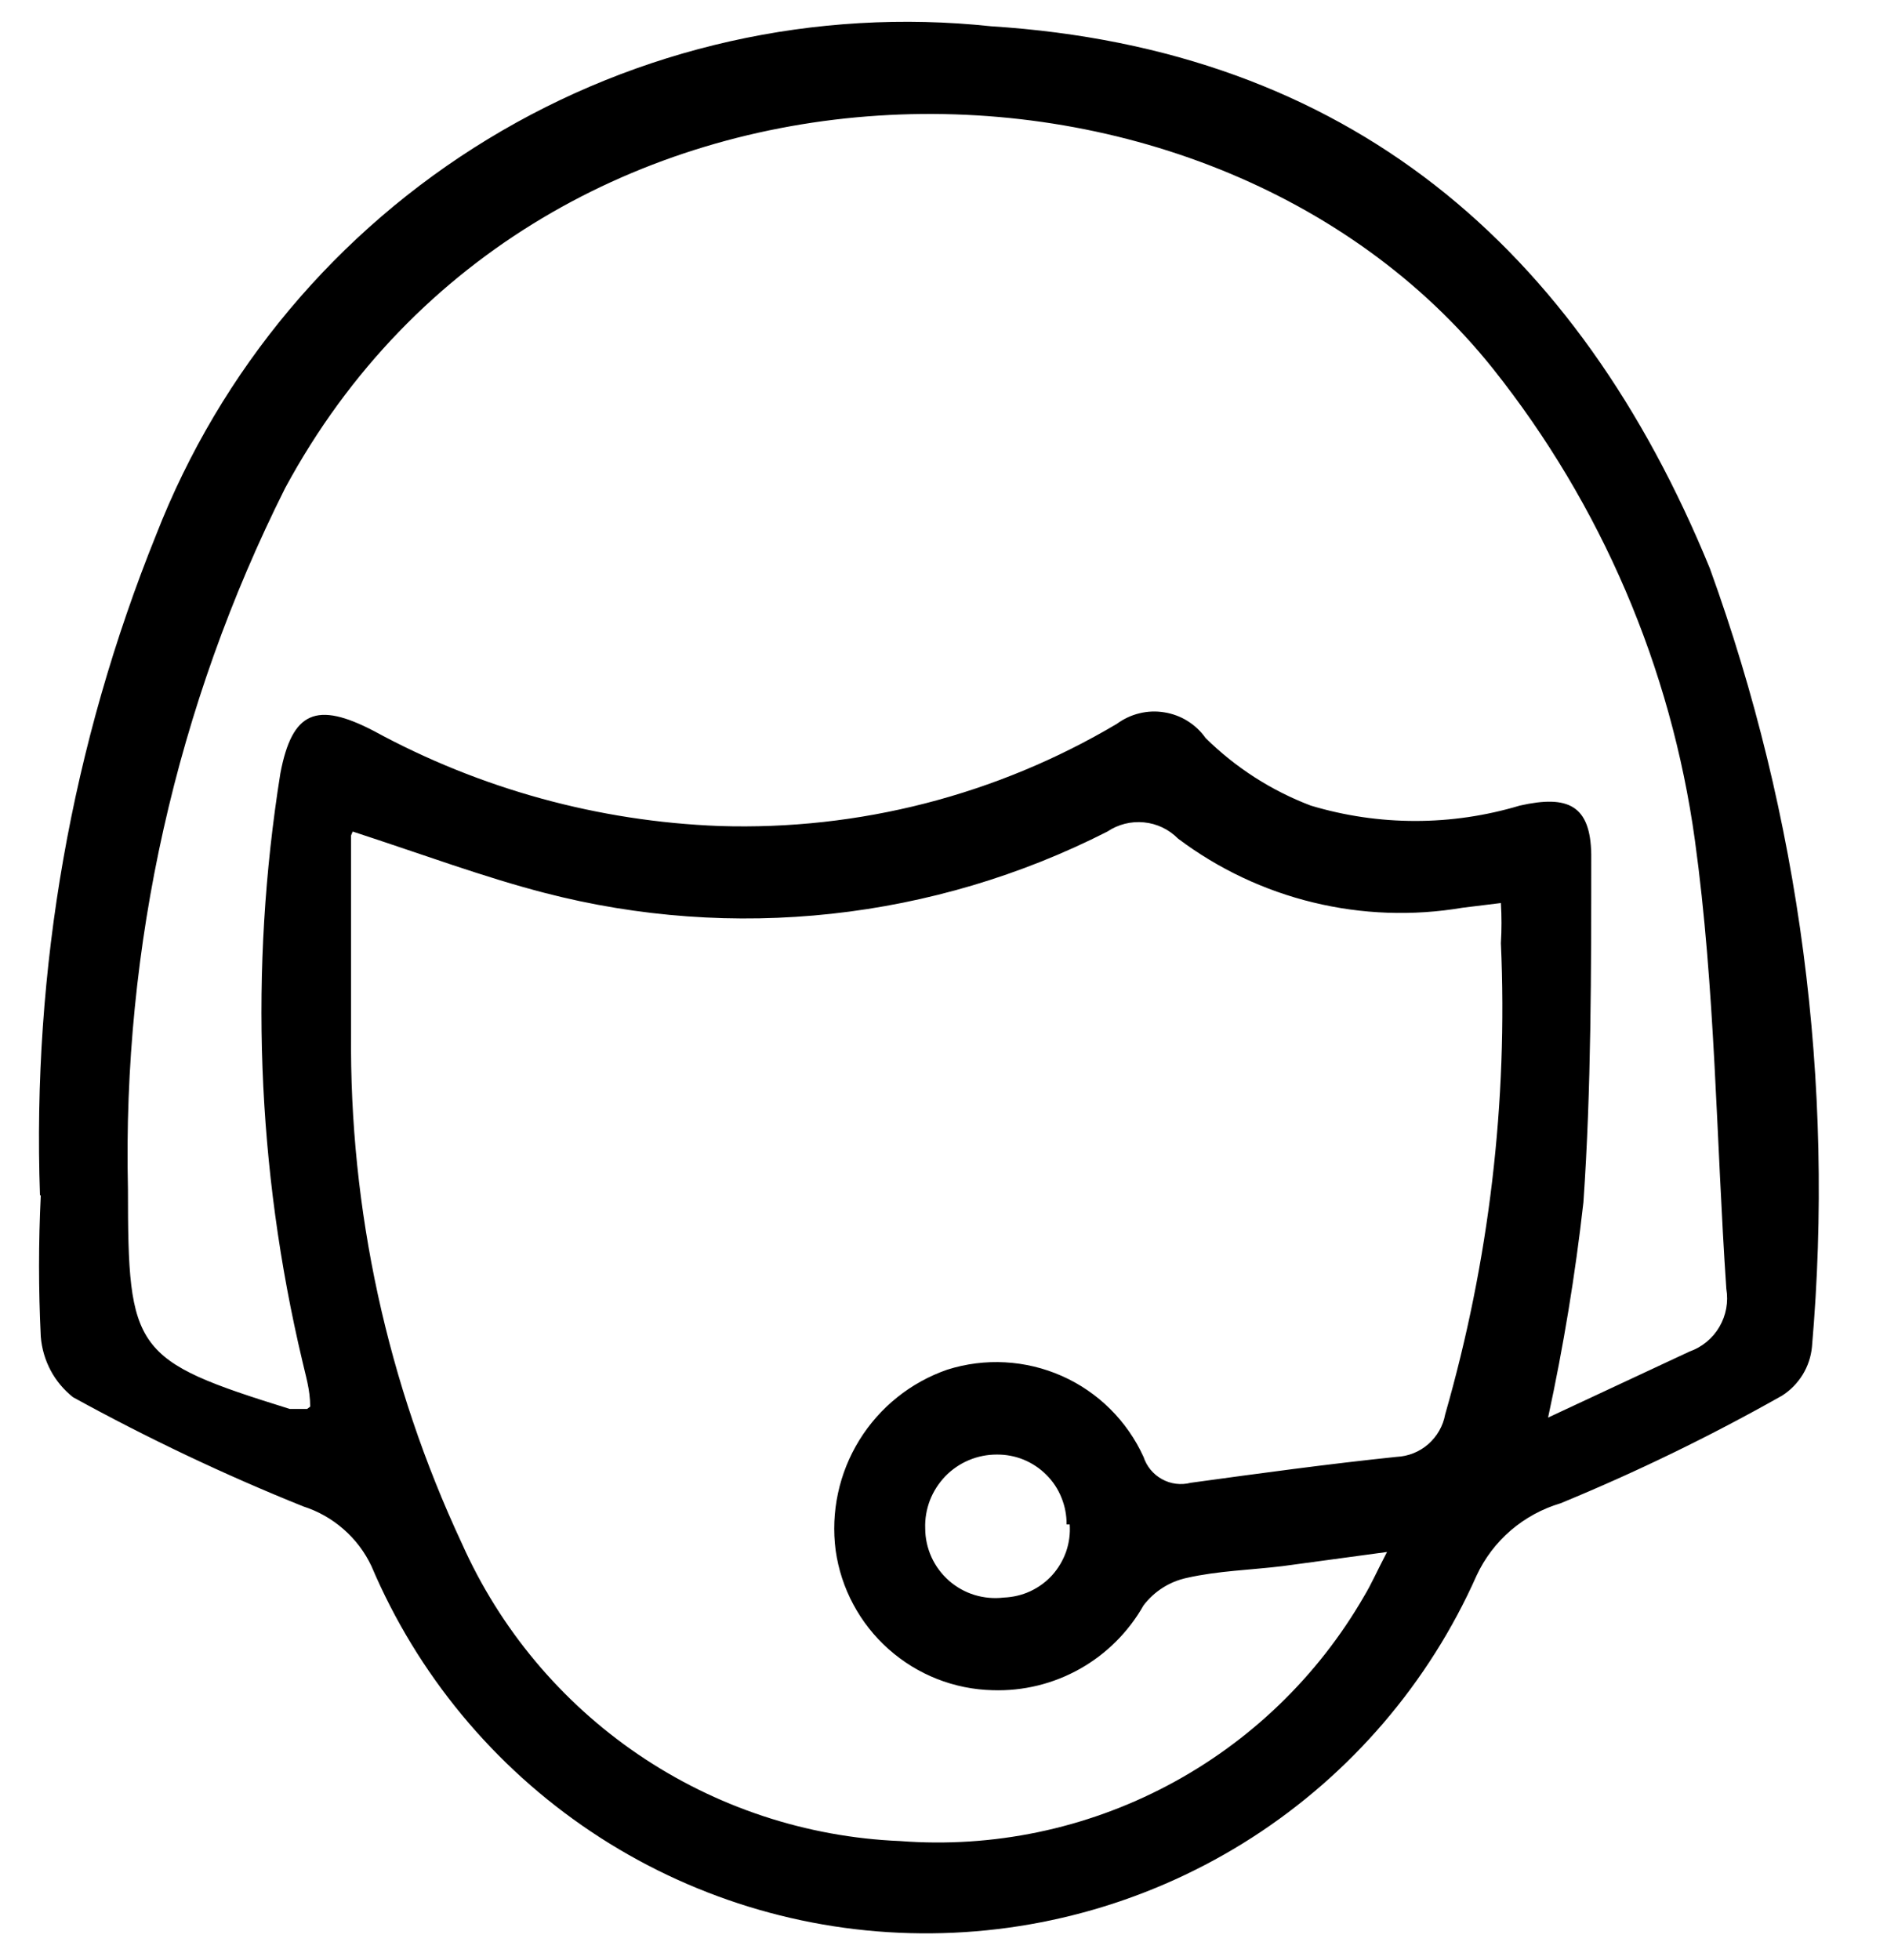 <svg width="26" height="27" viewBox="0 0 26 27" fill="none" xmlns="http://www.w3.org/2000/svg">
<path d="M14.696 20.999C14.697 20.872 14.673 20.746 14.625 20.629C14.578 20.511 14.507 20.404 14.417 20.315C14.327 20.225 14.22 20.154 14.103 20.106C13.985 20.058 13.86 20.035 13.733 20.036C13.601 20.036 13.47 20.062 13.348 20.114C13.226 20.165 13.116 20.241 13.024 20.336C12.933 20.431 12.861 20.543 12.813 20.666C12.766 20.79 12.743 20.921 12.748 21.053C12.748 21.189 12.778 21.324 12.834 21.448C12.89 21.572 12.973 21.683 13.075 21.773C13.177 21.863 13.297 21.93 13.427 21.97C13.557 22.01 13.695 22.022 13.83 22.006C13.957 22.001 14.081 21.972 14.196 21.919C14.311 21.865 14.414 21.79 14.499 21.696C14.583 21.602 14.648 21.491 14.69 21.372C14.731 21.252 14.748 21.125 14.739 20.999M4.837 11.508C4.837 12.46 4.837 13.348 4.837 14.235C4.814 16.661 5.336 19.061 6.363 21.259C6.888 22.437 7.731 23.445 8.798 24.17C9.865 24.894 11.113 25.307 12.402 25.36C13.678 25.458 14.955 25.193 16.087 24.595C17.218 23.998 18.158 23.093 18.797 21.984C18.895 21.822 18.97 21.648 19.111 21.378L17.672 21.573C17.228 21.627 16.785 21.637 16.352 21.735C16.114 21.786 15.903 21.921 15.756 22.114C15.549 22.479 15.246 22.782 14.88 22.988C14.514 23.194 14.098 23.296 13.678 23.282C13.148 23.27 12.639 23.069 12.243 22.716C11.847 22.364 11.588 21.882 11.514 21.356C11.445 20.828 11.56 20.292 11.84 19.838C12.12 19.385 12.547 19.042 13.051 18.867C13.571 18.702 14.133 18.733 14.632 18.954C15.13 19.175 15.53 19.572 15.756 20.068C15.799 20.199 15.89 20.309 16.01 20.375C16.131 20.442 16.272 20.46 16.406 20.425C17.347 20.296 18.299 20.166 19.241 20.068C19.402 20.061 19.557 20 19.679 19.893C19.8 19.787 19.883 19.643 19.912 19.484C20.518 17.375 20.778 15.182 20.68 12.991C20.691 12.807 20.691 12.623 20.68 12.439L20.15 12.504C19.467 12.62 18.767 12.595 18.093 12.431C17.419 12.268 16.786 11.968 16.232 11.552C16.107 11.425 15.941 11.345 15.763 11.328C15.585 11.31 15.407 11.355 15.259 11.454C12.862 12.674 10.102 12.974 7.499 12.298C6.666 12.082 5.854 11.779 4.859 11.454M4.274 19.376C4.274 19.138 4.209 18.943 4.166 18.748C3.536 16.096 3.433 13.345 3.863 10.653C4.025 9.798 4.361 9.658 5.151 10.069C6.616 10.867 8.246 11.315 9.912 11.378C11.835 11.44 13.734 10.952 15.388 9.971C15.481 9.903 15.586 9.853 15.698 9.826C15.81 9.798 15.927 9.793 16.041 9.812C16.155 9.83 16.264 9.87 16.362 9.931C16.46 9.992 16.545 10.072 16.611 10.166C17.025 10.574 17.518 10.891 18.061 11.097C19 11.379 20.001 11.379 20.94 11.097C21.611 10.945 21.914 11.097 21.925 11.768C21.925 13.37 21.925 15.014 21.817 16.562C21.705 17.558 21.542 18.548 21.33 19.527L23.277 18.618C23.451 18.557 23.597 18.437 23.69 18.278C23.783 18.12 23.817 17.934 23.786 17.753C23.646 15.696 23.635 13.618 23.353 11.573C23.025 9.198 22.065 6.956 20.572 5.08C16.633 0.145 7.467 0.167 3.928 6.725C2.428 9.717 1.685 13.032 1.763 16.378C1.763 18.618 1.839 18.737 3.993 19.408C3.993 19.408 4.079 19.408 4.231 19.408M0.551 16.465C0.441 13.352 0.986 10.251 2.153 7.363C3.037 5.096 4.642 3.182 6.721 1.917C8.8 0.652 11.237 0.105 13.657 0.362C18.57 0.675 21.741 3.392 23.559 7.829C24.802 11.259 25.282 14.919 24.966 18.553C24.953 18.689 24.909 18.82 24.838 18.936C24.766 19.052 24.67 19.151 24.555 19.224C23.569 19.781 22.55 20.276 21.503 20.707C21.25 20.782 21.017 20.909 20.817 21.08C20.617 21.252 20.456 21.464 20.345 21.703C19.688 23.181 18.613 24.435 17.253 25.311C15.893 26.186 14.307 26.645 12.689 26.631C11.071 26.618 9.493 26.132 8.148 25.233C6.803 24.334 5.75 23.062 5.118 21.573C5.026 21.378 4.895 21.205 4.733 21.064C4.571 20.922 4.382 20.815 4.177 20.75C3.091 20.313 2.032 19.81 1.006 19.246C0.879 19.145 0.773 19.019 0.697 18.876C0.621 18.732 0.575 18.575 0.562 18.413C0.53 17.764 0.53 17.114 0.562 16.465" fill="black"/>
</svg>
